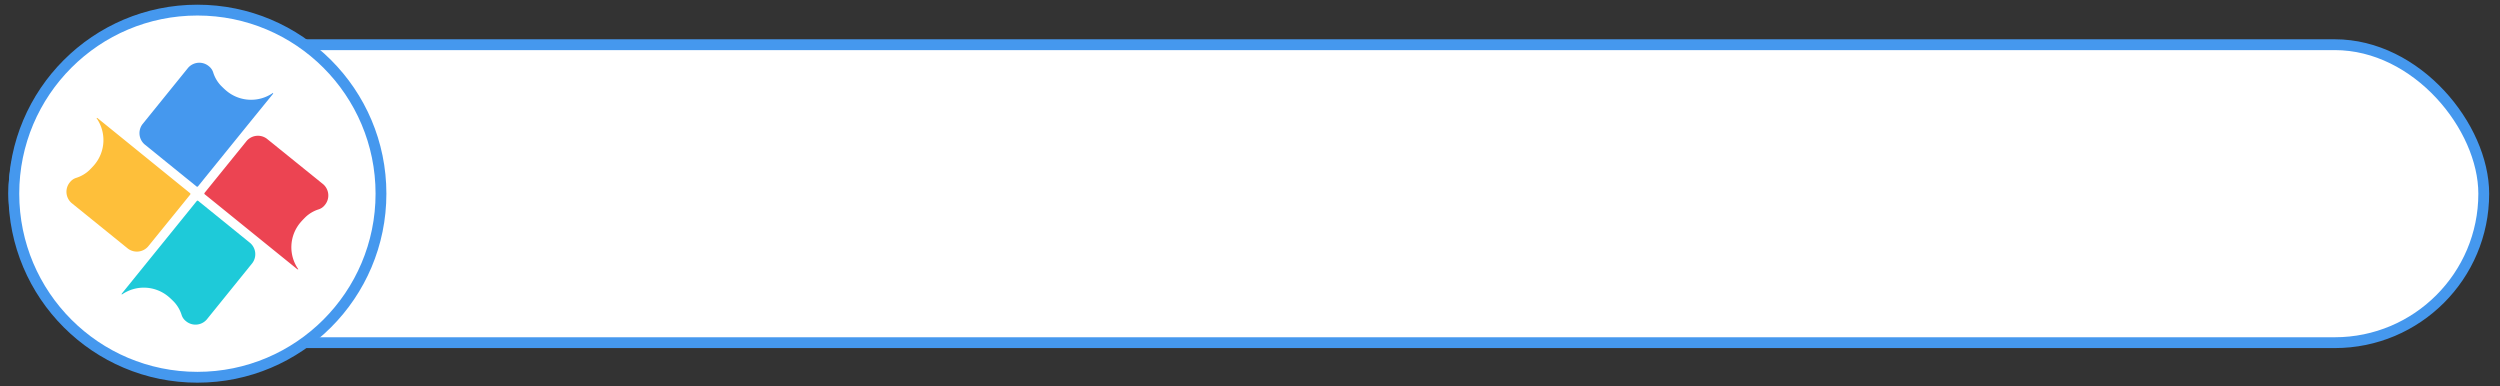<svg id="图层_1" data-name="图层 1" xmlns="http://www.w3.org/2000/svg" viewBox="0 0 692.5 107"><rect x="0" y="0" width="692.5" height="107" fill="#333333" stroke="none"/><defs><style>.cls-1{fill:#fff;stroke:#4598ee;stroke-miterlimit:10;stroke-width:3px;}.cls-2{fill:#ec4452;}.cls-3{fill:#4598ee;}.cls-4{fill:#febf3a;}.cls-5{fill:#1ecad9;}</style></defs><title>画板 2</title><rect class="cls-1" x="3.83" y="12.38" width="684.17" height="82.54" rx="41.27" ry="41.27"/><circle class="cls-1" cx="54.68" cy="53.65" r="50.85"/><path class="cls-2" d="M83.21,61.64c.44-.54,1.39-1.48,1.39-1.48A9.4,9.4,0,0,1,88.24,58a3.51,3.51,0,0,0,1.69-1.15h0a4.12,4.12,0,0,0-.4-5.81L73.92,38.43a4.12,4.12,0,0,0-5.76.81l-3.9,4.81-5.08,6.27-2.49,3.08a.29.29,0,0,0,0,.4l2.87,2.32h0L75.19,68.78h0l7.17,5.8a.27.27,0,0,0,.27,0A10.62,10.62,0,0,1,83.21,61.64Z"/><path class="cls-3" d="M62.67,25.11c-.54-.44-1.48-1.39-1.48-1.39a9.4,9.4,0,0,1-2.13-3.64,3.51,3.51,0,0,0-1.15-1.69h0a4.12,4.12,0,0,0-5.81.4L39.46,34.41a4.12,4.12,0,0,0,.81,5.76l4.81,3.9,6.27,5.08,3.08,2.49a.29.29,0,0,0,.4,0l2.32-2.87h0L69.81,33.14h0L75.62,26a.27.27,0,0,0,0-.27A10.62,10.62,0,0,1,62.67,25.11Z"/><path class="cls-4" d="M26.14,45.66c-.44.54-1.39,1.48-1.39,1.48a9.4,9.4,0,0,1-3.64,2.13,3.51,3.51,0,0,0-1.69,1.15h0a4.12,4.12,0,0,0,.4,5.81L35.44,68.87a4.12,4.12,0,0,0,5.76-.81l3.9-4.81L50.18,57l2.49-3.08a.29.29,0,0,0,0-.4l-2.87-2.32h0L34.17,38.52h0L27,32.71a.27.27,0,0,0-.27,0A10.62,10.62,0,0,1,26.14,45.66Z"/><path class="cls-5" d="M46.69,82.19c.54.44,1.48,1.39,1.48,1.39a9.4,9.4,0,0,1,2.13,3.64,3.51,3.51,0,0,0,1.15,1.69h0a4.12,4.12,0,0,0,5.81-.4L69.89,72.89a4.12,4.12,0,0,0-.81-5.76l-4.81-3.9L58,58.15l-3.08-2.49a.29.29,0,0,0-.4,0l-2.32,2.87h0L39.54,74.16h0l-5.8,7.17a.27.27,0,0,0,0,.27A10.62,10.62,0,0,1,46.69,82.19Z"/></svg>